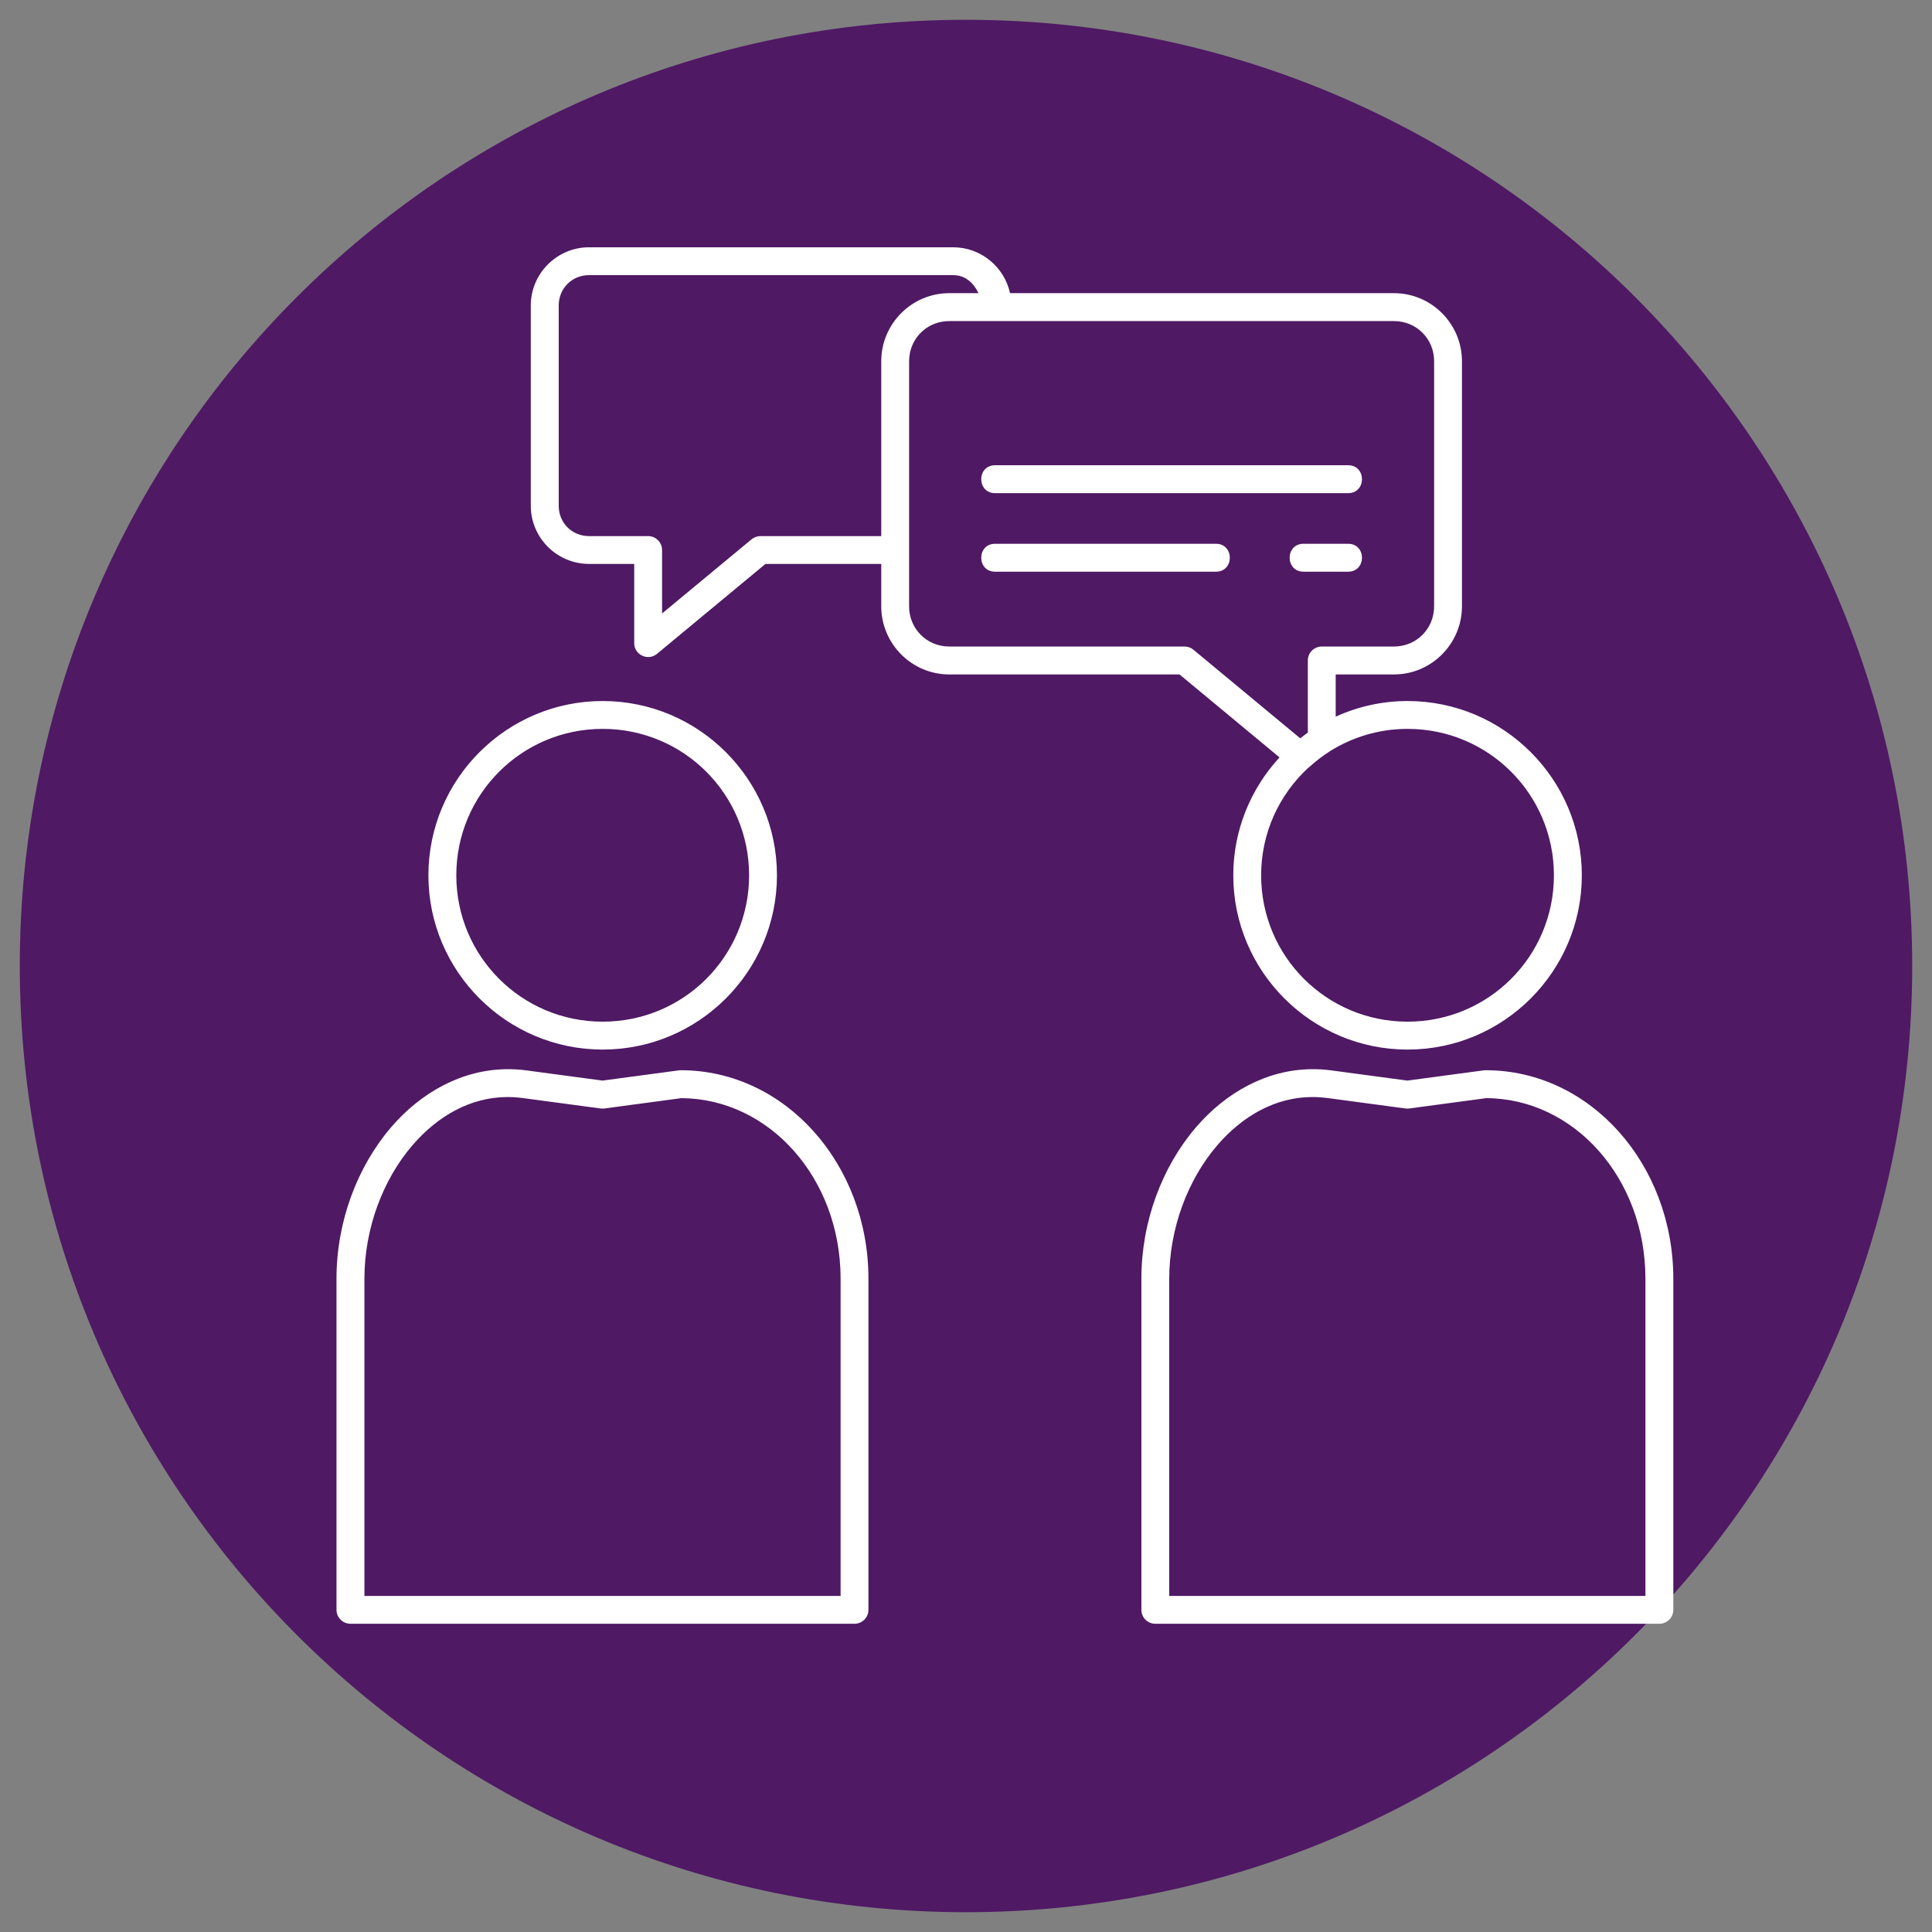 <svg xmlns="http://www.w3.org/2000/svg" xmlns:xlink="http://www.w3.org/1999/xlink" width="400" zoomAndPan="magnify" viewBox="0 0 300 300" height="400" preserveAspectRatio="xMidYMid meet" version="1.0"><rect x="0" y="0" width="300" height="300" fill="#808080" stroke="none"/><defs><clipPath id="a5e38962eb"><path d="M 3.074 3.074 L 296.926 3.074 L 296.926 296.926 L 3.074 296.926 Z M 3.074 3.074 " clip-rule="nonzero"/></clipPath><clipPath id="8f2fd88254"><path d="M 150 3.074 C 68.855 3.074 3.074 68.855 3.074 150 C 3.074 231.145 68.855 296.926 150 296.926 C 231.145 296.926 296.926 231.145 296.926 150 C 296.926 68.855 231.145 3.074 150 3.074 Z M 150 3.074 " clip-rule="nonzero"/></clipPath><clipPath id="5261cf22a6"><path d="M 52 38.398 L 259.949 38.398 L 259.949 252.648 L 52 252.648 Z M 52 38.398 " clip-rule="nonzero"/></clipPath></defs><g clip-path="url(#a5e38962eb)"><g clip-path="url(#8f2fd88254)"><path fill="#4f1964" d="M 3.074 3.074 L 296.926 3.074 L 296.926 296.926 L 3.074 296.926 Z M 3.074 3.074 " fill-opacity="1" fill-rule="nonzero"/></g></g><g clip-path="url(#5261cf22a6)"><path fill="#ffffff" d="M 91.465 38.398 C 86.492 38.398 82.422 42.469 82.422 47.43 L 82.422 78.539 C 82.422 83.512 86.492 87.566 91.465 87.566 L 98.48 87.566 L 98.48 99.859 C 98.48 101.691 100.613 102.691 102.016 101.531 L 118.863 87.566 L 136.84 87.566 L 136.84 94.148 C 136.84 99.965 141.582 104.727 147.395 104.727 L 183.156 104.727 L 198.684 117.609 C 194.242 122.434 191.504 128.855 191.504 135.918 C 191.504 150.836 203.645 162.977 218.566 162.977 C 233.488 162.977 245.625 150.836 245.625 135.918 C 245.625 120.996 233.488 108.855 218.566 108.855 C 214.582 108.855 210.812 109.73 207.406 111.285 L 207.406 104.727 L 216.457 104.727 C 222.273 104.727 227.012 99.965 227.012 94.148 L 227.012 56.09 C 227.012 50.273 222.273 45.523 216.457 45.523 L 156.84 45.523 C 155.957 41.465 152.324 38.398 148.012 38.398 Z M 91.465 42.723 L 148.012 42.723 C 149.91 42.723 151.188 43.957 151.941 45.523 L 147.395 45.523 C 141.582 45.523 136.84 50.273 136.84 56.09 L 136.84 83.246 L 118.086 83.246 C 117.586 83.246 117.098 83.414 116.703 83.746 L 102.805 95.258 L 102.805 85.406 C 102.805 84.215 101.836 83.246 100.645 83.246 L 91.465 83.246 C 88.812 83.246 86.758 81.188 86.758 78.539 L 86.758 47.43 C 86.758 44.789 88.812 42.723 91.465 42.723 Z M 147.395 49.859 L 216.457 49.859 C 219.941 49.859 222.688 52.594 222.688 56.09 L 222.688 94.148 C 222.688 97.645 219.941 100.391 216.457 100.391 L 205.242 100.391 C 204.051 100.391 203.082 101.359 203.082 102.551 L 203.082 113.754 C 202.676 114.043 202.281 114.34 201.891 114.641 L 185.316 100.891 C 184.934 100.57 184.445 100.391 183.934 100.391 L 147.395 100.391 C 143.914 100.391 141.164 97.645 141.164 94.148 L 141.164 56.09 C 141.164 55.652 141.207 55.227 141.293 54.82 C 141.867 51.957 144.348 49.859 147.395 49.859 Z M 154.562 72.242 C 151.633 72.199 151.633 76.621 154.562 76.578 L 209.289 76.578 C 212.219 76.621 212.219 72.199 209.289 72.242 Z M 154.562 84.438 C 151.633 84.395 151.633 88.812 154.562 88.773 L 188.77 88.773 C 191.699 88.812 191.699 84.395 188.77 84.438 Z M 202.453 84.438 C 199.523 84.395 199.523 88.812 202.453 88.773 L 209.289 88.773 C 212.219 88.812 212.219 84.395 209.289 84.438 Z M 93.582 108.855 C 78.664 108.855 66.523 120.996 66.523 135.918 C 66.523 150.836 78.664 162.977 93.582 162.977 C 108.504 162.977 120.645 150.836 120.645 135.918 C 120.645 120.996 108.504 108.855 93.582 108.855 Z M 93.582 113.18 C 106.172 113.18 116.32 123.34 116.32 135.918 C 116.32 148.496 106.172 158.645 93.582 158.645 C 81.004 158.645 70.855 148.496 70.855 135.918 C 70.855 123.34 81.004 113.18 93.582 113.18 Z M 218.566 113.18 C 231.145 113.18 241.293 123.34 241.293 135.918 C 241.293 148.496 231.145 158.645 218.566 158.645 C 205.977 158.645 195.828 148.496 195.828 135.918 C 195.828 129.316 198.641 123.402 203.113 119.25 C 203.199 119.199 203.285 119.133 203.348 119.07 C 204.305 118.195 205.328 117.41 206.414 116.715 C 206.426 116.707 206.445 116.695 206.469 116.672 C 209.973 114.469 214.105 113.18 218.566 113.18 Z M 78.664 166.023 C 71.668 166.098 65.352 169.664 60.738 175.031 C 55.48 181.168 52.25 189.676 52.25 198.57 L 52.25 249.973 C 52.25 251.168 53.223 252.137 54.426 252.137 L 132.688 252.137 C 133.879 252.137 134.852 251.168 134.852 249.973 L 134.852 198.57 C 134.852 180.793 121.953 166.184 105.703 166.184 C 105.605 166.184 105.512 166.195 105.426 166.203 L 93.562 167.793 L 81.688 166.203 C 80.664 166.066 79.664 166.012 78.664 166.023 Z M 203.637 166.023 C 196.648 166.098 190.336 169.664 185.723 175.031 C 180.453 181.168 177.234 189.676 177.234 198.57 L 177.234 249.973 C 177.234 251.168 178.203 252.137 179.398 252.137 L 257.66 252.137 C 258.863 252.137 259.832 251.168 259.832 249.973 L 259.832 198.57 C 259.832 180.793 246.938 166.184 230.684 166.184 C 230.59 166.184 230.492 166.195 230.398 166.203 L 218.535 167.793 L 206.672 166.203 C 205.648 166.066 204.637 166.012 203.637 166.023 Z M 78.695 170.348 C 79.492 170.348 80.305 170.391 81.113 170.496 L 93.273 172.125 C 93.453 172.148 93.656 172.148 93.848 172.125 L 105.797 170.52 C 119.398 170.582 130.527 182.902 130.527 198.57 L 130.527 247.812 L 56.586 247.812 L 56.586 198.57 C 56.586 190.73 59.484 183.137 64.031 177.855 C 67.992 173.234 73.094 170.391 78.695 170.348 Z M 203.668 170.348 C 204.465 170.348 205.277 170.391 206.094 170.496 L 218.246 172.125 C 218.438 172.148 218.629 172.148 218.82 172.125 L 230.77 170.52 C 244.383 170.57 255.5 182.902 255.5 198.57 L 255.5 247.812 L 181.559 247.812 L 181.559 198.57 C 181.559 190.73 184.465 183.137 189.004 177.855 C 192.977 173.234 198.066 170.391 203.668 170.348 Z M 203.668 170.348 " fill-opacity="1" fill-rule="nonzero"/></g></svg>